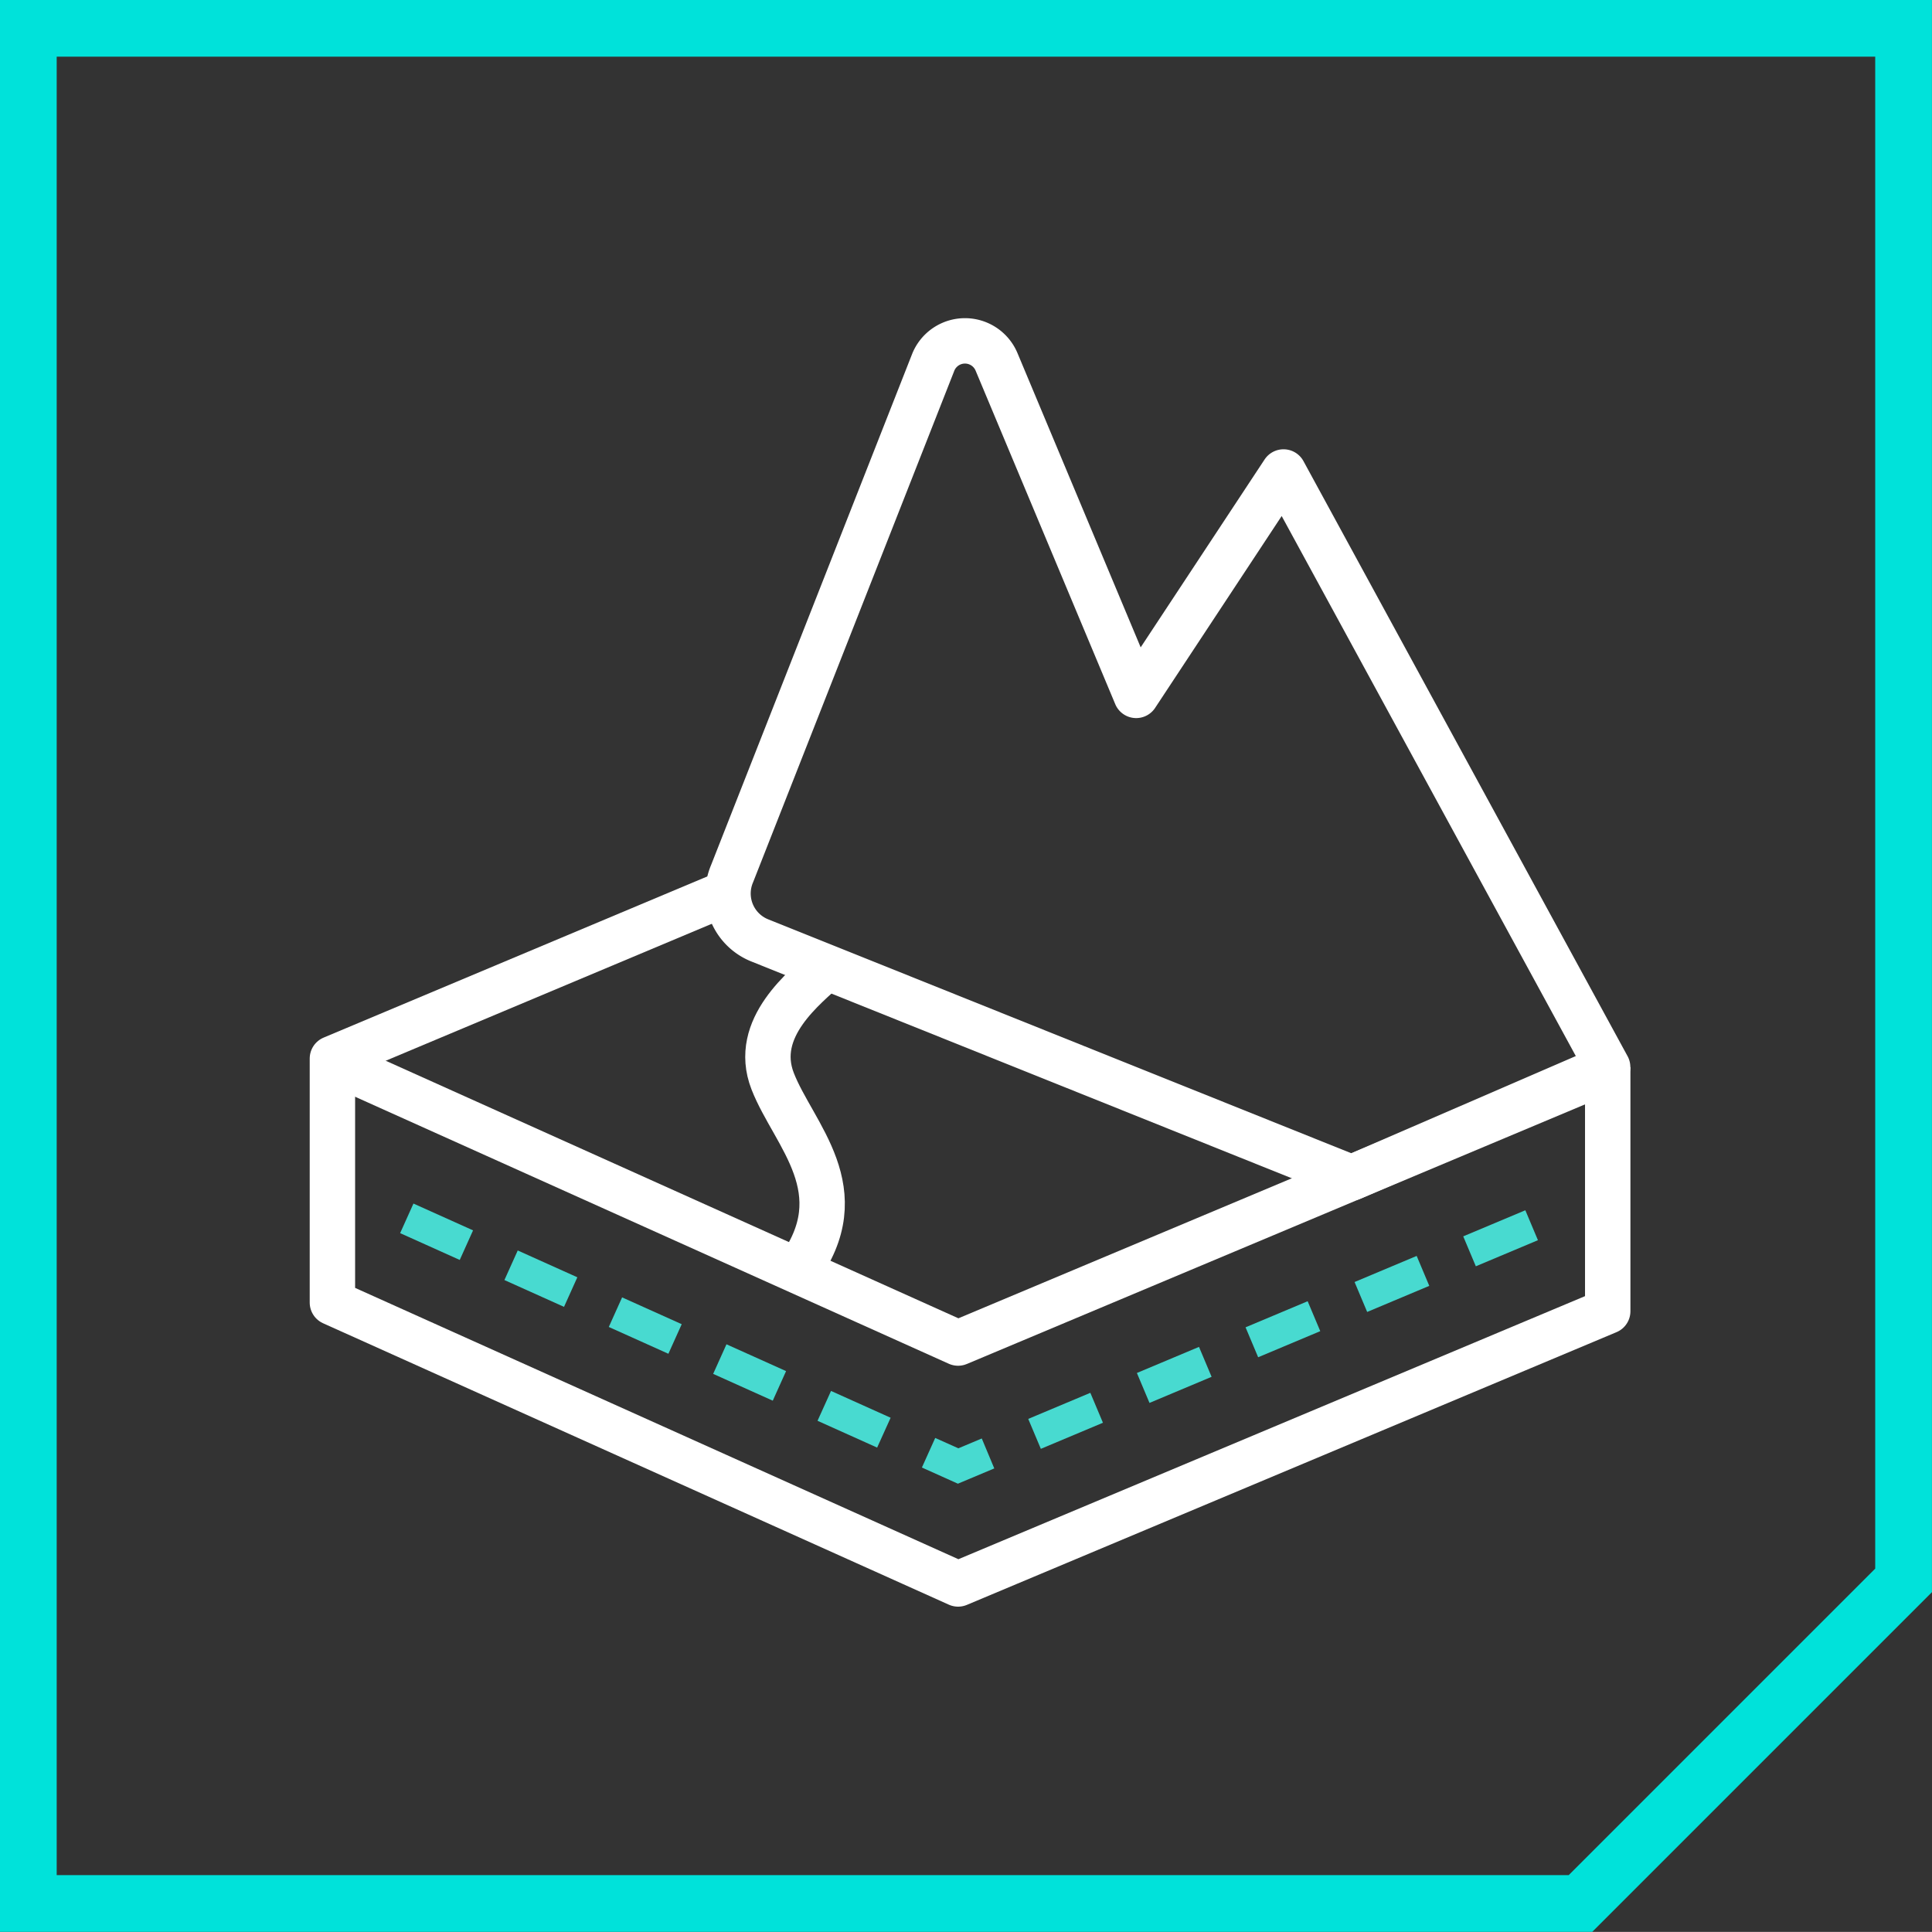 <svg xmlns="http://www.w3.org/2000/svg" viewBox="0 0 216.21 216.2"><rect x="0" y="0" width="216.21" height="216.2" fill="#333333" stroke="none"/><defs><style>.cls-1{fill:#48dad0;}.cls-2,.cls-3{fill:none;}.cls-2{stroke:#fff;stroke-linejoin:round;stroke-width:5.08px;}.cls-3{stroke:#00e2da;stroke-miterlimit:10;stroke-width:6.35px;}</style></defs><title>3D-Terrain</title><g id="Layer_2" data-name="Layer 2"><g id="labels"><path class="cls-1" d="M98.16,162l-6.67-3L93,155.66l6.67,3Zm-11.68-5.25-6.67-3,1.49-3.31,6.67,3Zm-11.68-5.25-6.67-3,1.49-3.31,6.67,3Zm-11.68-5.25-6.67-3,1.49-3.31,6.67,3ZM51.45,141l-6.67-3,1.49-3.31,6.67,3Z"/><polygon class="cls-1" points="107.2 166.04 103.17 164.23 104.66 160.92 107.25 162.08 109.87 160.98 111.27 164.33 107.2 166.04"/><path class="cls-1" d="M116.48,162.14l-1.41-3.35,6.95-2.92,1.41,3.35ZM128.64,157l-1.41-3.35,6.95-2.92,1.41,3.35Zm12.16-5.11-1.41-3.35,6.95-2.92,1.41,3.35ZM153,146.82l-1.41-3.35,6.95-2.92,1.41,3.35Zm12.16-5.11-1.41-3.35,6.95-2.92,1.41,3.35Z"/><polyline class="cls-2" points="179.92 119.77 107.22 150.3 37.2 118.81"/><polyline class="cls-2" points="81.48 99.86 37.2 118.46 37.2 145.77 107.22 177.26 179.92 146.74 179.92 119.42"/><path class="cls-2" d="M151.26,131.81,85.05,105.25a5.65,5.65,0,0,1-3.13-7.46l22.54-57.3a3.83,3.83,0,0,1,7.06,0l15.63,37.33,16.49-25,36.27,66.59Z"/><path class="cls-2" d="M92.55,108.21c-2.42,2.28-8.42,6.79-6.08,12.79s9.39,12.24,2.78,21.21"/><polygon class="cls-3" points="176.87 213.02 90.02 213.02 3.17 213.02 3.17 108.09 3.17 3.17 108.11 3.17 213.03 3.17 213.03 90.02 213.03 176.86 194.95 194.94 176.87 213.02"/></g></g></svg>